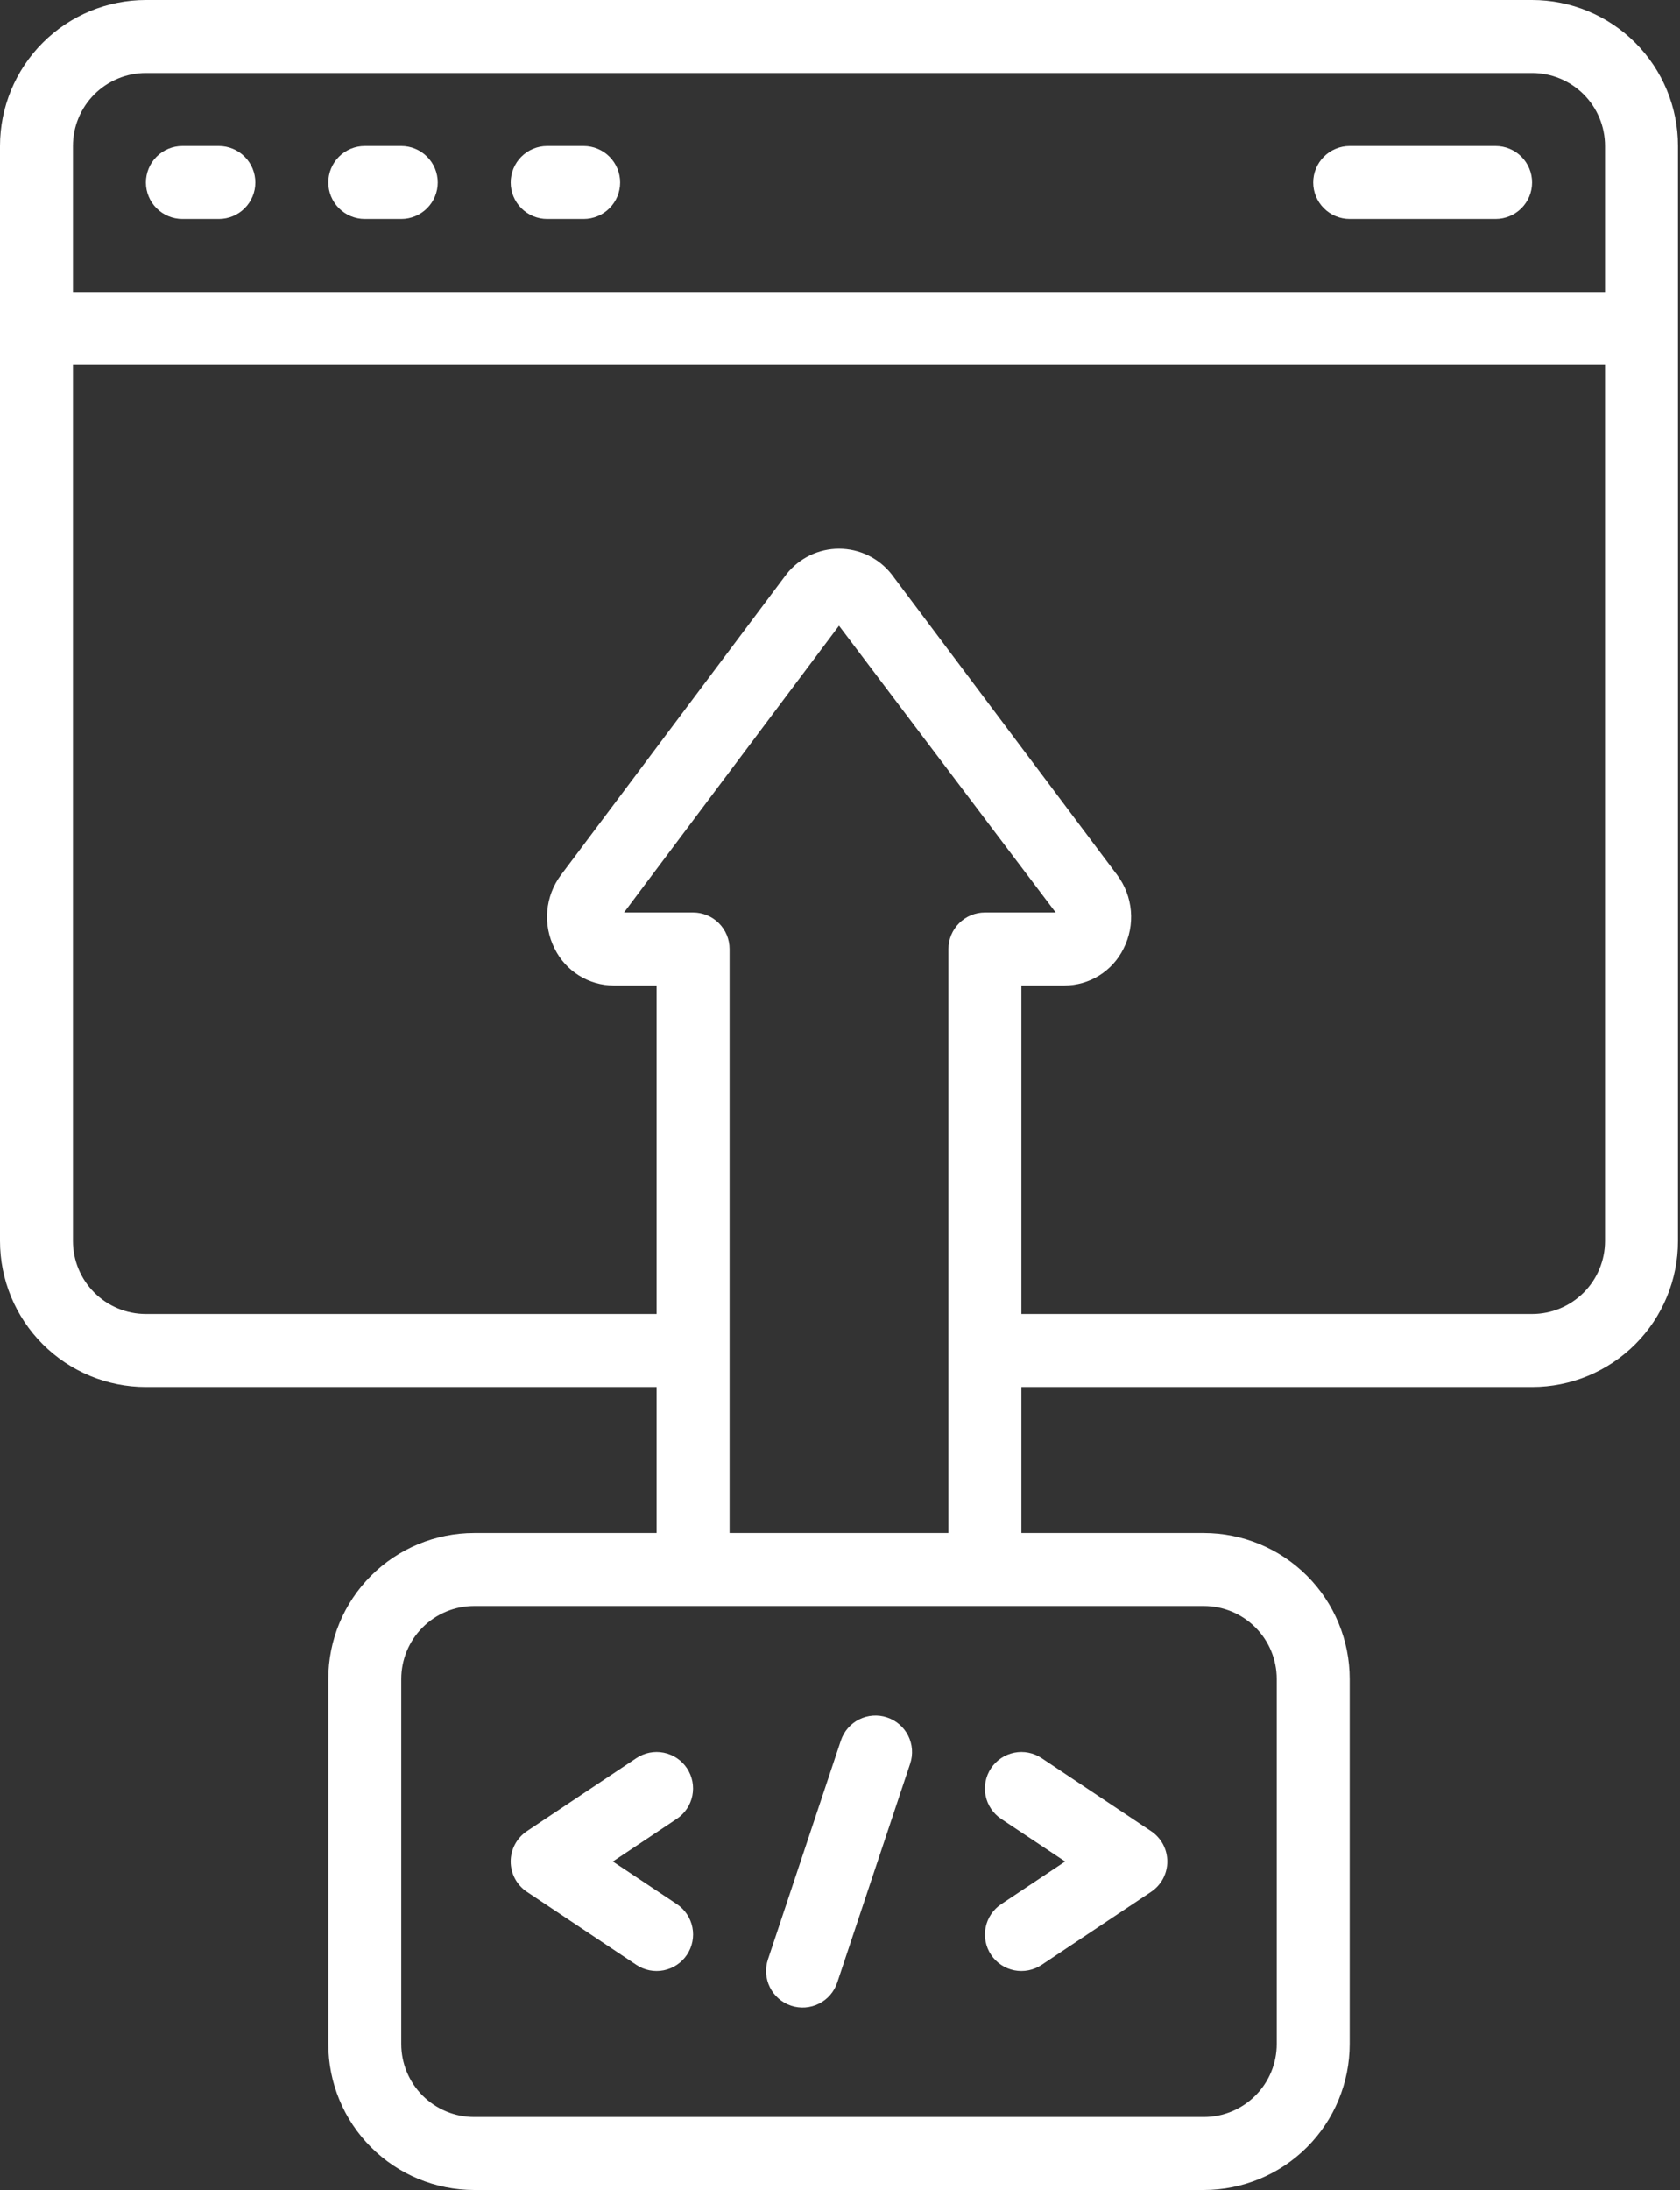 <svg width="393" height="512" viewBox="0 0 393 512" fill="none" xmlns="http://www.w3.org/2000/svg">
<rect x="0" y="0" width="393" height="512" fill="#333333" stroke="none"/>
<path d="M358.4 324.267C367.453 324.267 376.135 320.67 382.536 314.269C388.937 307.868 392.533 299.186 392.533 290.133V34.133C392.533 25.081 388.937 16.399 382.536 9.997C376.135 3.596 367.453 0 358.4 0L34.133 0C25.081 0 16.399 3.596 9.997 9.997C3.596 16.399 0 25.081 0 34.133V290.133C0 299.186 3.596 307.868 9.997 314.269C16.399 320.67 25.081 324.267 34.133 324.267H153.6V358.4H110.933C101.881 358.4 93.199 361.996 86.797 368.397C80.396 374.799 76.8 383.481 76.8 392.533V477.867C76.8 486.919 80.396 495.601 86.797 502.003C93.199 508.404 101.881 512 110.933 512H281.6C290.653 512 299.335 508.404 305.736 502.003C312.137 495.601 315.733 486.919 315.733 477.867V392.533C315.733 383.481 312.137 374.799 305.736 368.397C299.335 361.996 290.653 358.4 281.6 358.4H238.933V324.267H358.4ZM34.133 17.067H358.4C362.926 17.067 367.267 18.865 370.468 22.065C373.669 25.266 375.467 29.607 375.467 34.133V68.267H17.067V34.133C17.067 29.607 18.865 25.266 22.065 22.065C25.266 18.865 29.607 17.067 34.133 17.067ZM34.133 307.2C29.607 307.2 25.266 305.402 22.065 302.201C18.865 299.001 17.067 294.66 17.067 290.133V85.333H375.467V290.133C375.467 294.66 373.669 299.001 370.468 302.201C367.267 305.402 362.926 307.2 358.4 307.2H238.933V230.4H249.003C251.882 230.396 254.702 229.587 257.145 228.064C259.588 226.541 261.556 224.365 262.827 221.781C264.212 219.057 264.807 215.999 264.543 212.953C264.279 209.908 263.167 206.998 261.333 204.553L208.546 134.229C207.081 132.375 205.215 130.877 203.089 129.847C200.962 128.817 198.63 128.282 196.267 128.282C193.904 128.282 191.571 128.817 189.445 129.847C187.318 130.877 185.452 132.375 183.987 134.229L131.209 204.587C129.387 207.032 128.285 209.938 128.027 212.976C127.769 216.014 128.366 219.064 129.749 221.781C131.017 224.358 132.978 226.53 135.413 228.053C137.848 229.575 140.659 230.388 143.531 230.4H153.6V307.2H34.133ZM298.667 392.533V477.867C298.667 482.393 296.869 486.734 293.668 489.935C290.467 493.135 286.126 494.933 281.6 494.933H110.933C106.407 494.933 102.066 493.135 98.865 489.935C95.665 486.734 93.867 482.393 93.867 477.867V392.533C93.867 388.007 95.665 383.666 98.865 380.465C102.066 377.265 106.407 375.467 110.933 375.467H281.6C286.126 375.467 290.467 377.265 293.668 380.465C296.869 383.666 298.667 388.007 298.667 392.533ZM170.667 358.4V221.867C170.667 219.603 169.768 217.433 168.167 215.833C166.567 214.232 164.397 213.333 162.133 213.333H145.98L196.267 146.287L246.955 213.333H230.4C228.137 213.333 225.966 214.232 224.366 215.833C222.766 217.433 221.867 219.603 221.867 221.867V358.4H170.667Z" fill="white"/>
<path d="M160.699 413.397C160.077 412.464 159.278 411.664 158.347 411.04C157.415 410.417 156.37 409.983 155.271 409.763C154.172 409.544 153.04 409.543 151.941 409.761C150.842 409.979 149.796 410.411 148.863 411.033L123.263 428.1C122.095 428.879 121.137 429.935 120.474 431.173C119.811 432.412 119.464 433.795 119.464 435.2C119.464 436.604 119.811 437.987 120.474 439.226C121.137 440.464 122.095 441.52 123.263 442.299L148.863 459.366C150.746 460.622 153.051 461.079 155.271 460.635C157.491 460.192 159.443 458.885 160.699 457.002C161.955 455.119 162.412 452.814 161.969 450.595C161.525 448.375 160.218 446.422 158.335 445.166L143.359 435.2L158.31 425.233C159.244 424.613 160.048 423.815 160.673 422.884C161.299 421.954 161.736 420.909 161.958 419.81C162.18 418.711 162.183 417.579 161.967 416.478C161.751 415.378 161.32 414.331 160.699 413.397ZM231.833 457.002C232.455 457.935 233.254 458.735 234.186 459.359C235.117 459.982 236.162 460.416 237.261 460.636C238.36 460.855 239.492 460.856 240.591 460.638C241.691 460.42 242.737 459.988 243.669 459.366L269.269 442.299C270.438 441.52 271.396 440.464 272.059 439.226C272.721 437.987 273.068 436.604 273.068 435.2C273.068 433.795 272.721 432.412 272.059 431.173C271.396 429.935 270.438 428.879 269.269 428.1L243.669 411.033C241.786 409.777 239.481 409.32 237.261 409.764C235.042 410.207 233.089 411.514 231.833 413.397C230.577 415.28 230.12 417.585 230.564 419.804C231.007 422.024 232.314 423.977 234.197 425.233L249.173 435.2L234.222 445.166C233.288 445.786 232.485 446.584 231.859 447.515C231.233 448.445 230.797 449.49 230.575 450.589C230.353 451.688 230.35 452.82 230.566 453.921C230.782 455.021 231.212 456.068 231.833 457.002ZM207.496 401.51C205.35 400.796 203.009 400.964 200.987 401.975C198.965 402.986 197.426 404.758 196.71 406.903L179.643 458.103C179.289 459.168 179.148 460.291 179.228 461.411C179.309 462.53 179.608 463.622 180.111 464.625C180.613 465.628 181.308 466.523 182.156 467.257C183.004 467.992 183.989 468.552 185.053 468.906C186.118 469.26 187.242 469.401 188.361 469.321C189.48 469.241 190.572 468.941 191.575 468.439C192.579 467.936 193.473 467.241 194.208 466.393C194.942 465.545 195.502 464.561 195.857 463.496L212.923 412.296C213.276 411.231 213.415 410.108 213.333 408.989C213.251 407.871 212.949 406.78 212.445 405.778C211.941 404.776 211.245 403.884 210.395 403.151C209.546 402.419 208.561 401.861 207.496 401.51ZM42.666 51.2H51.2C53.463 51.2 55.633 50.3 57.233 48.7C58.834 47.1 59.733 44.929 59.733 42.666C59.733 40.403 58.834 38.233 57.233 36.632C55.633 35.032 53.463 34.133 51.2 34.133H42.666C40.403 34.133 38.233 35.032 36.632 36.632C35.032 38.233 34.133 40.403 34.133 42.666C34.133 44.929 35.032 47.1 36.632 48.7C38.233 50.3 40.403 51.2 42.666 51.2ZM85.333 51.2H93.866C96.129 51.2 98.3 50.3 99.9 48.7C101.5 47.1 102.399 44.929 102.399 42.666C102.399 40.403 101.5 38.233 99.9 36.632C98.3 35.032 96.129 34.133 93.866 34.133H85.333C83.07 34.133 80.899 35.032 79.299 36.632C77.698 38.233 76.799 40.403 76.799 42.666C76.799 44.929 77.698 47.1 79.299 48.7C80.899 50.3 83.07 51.2 85.333 51.2ZM127.999 51.2H136.533C138.796 51.2 140.966 50.3 142.567 48.7C144.167 47.1 145.066 44.929 145.066 42.666C145.066 40.403 144.167 38.233 142.567 36.632C140.966 35.032 138.796 34.133 136.533 34.133H127.999C125.736 34.133 123.566 35.032 121.965 36.632C120.365 38.233 119.466 40.403 119.466 42.666C119.466 44.929 120.365 47.1 121.965 48.7C123.566 50.3 125.736 51.2 127.999 51.2ZM315.733 51.2H349.866C352.129 51.2 354.3 50.3 355.9 48.7C357.5 47.1 358.399 44.929 358.399 42.666C358.399 40.403 357.5 38.233 355.9 36.632C354.3 35.032 352.129 34.133 349.866 34.133H315.733C313.47 34.133 311.299 35.032 309.699 36.632C308.099 38.233 307.199 40.403 307.199 42.666C307.199 44.929 308.099 47.1 309.699 48.7C311.299 50.3 313.47 51.2 315.733 51.2Z" fill="white"/>
</svg>
